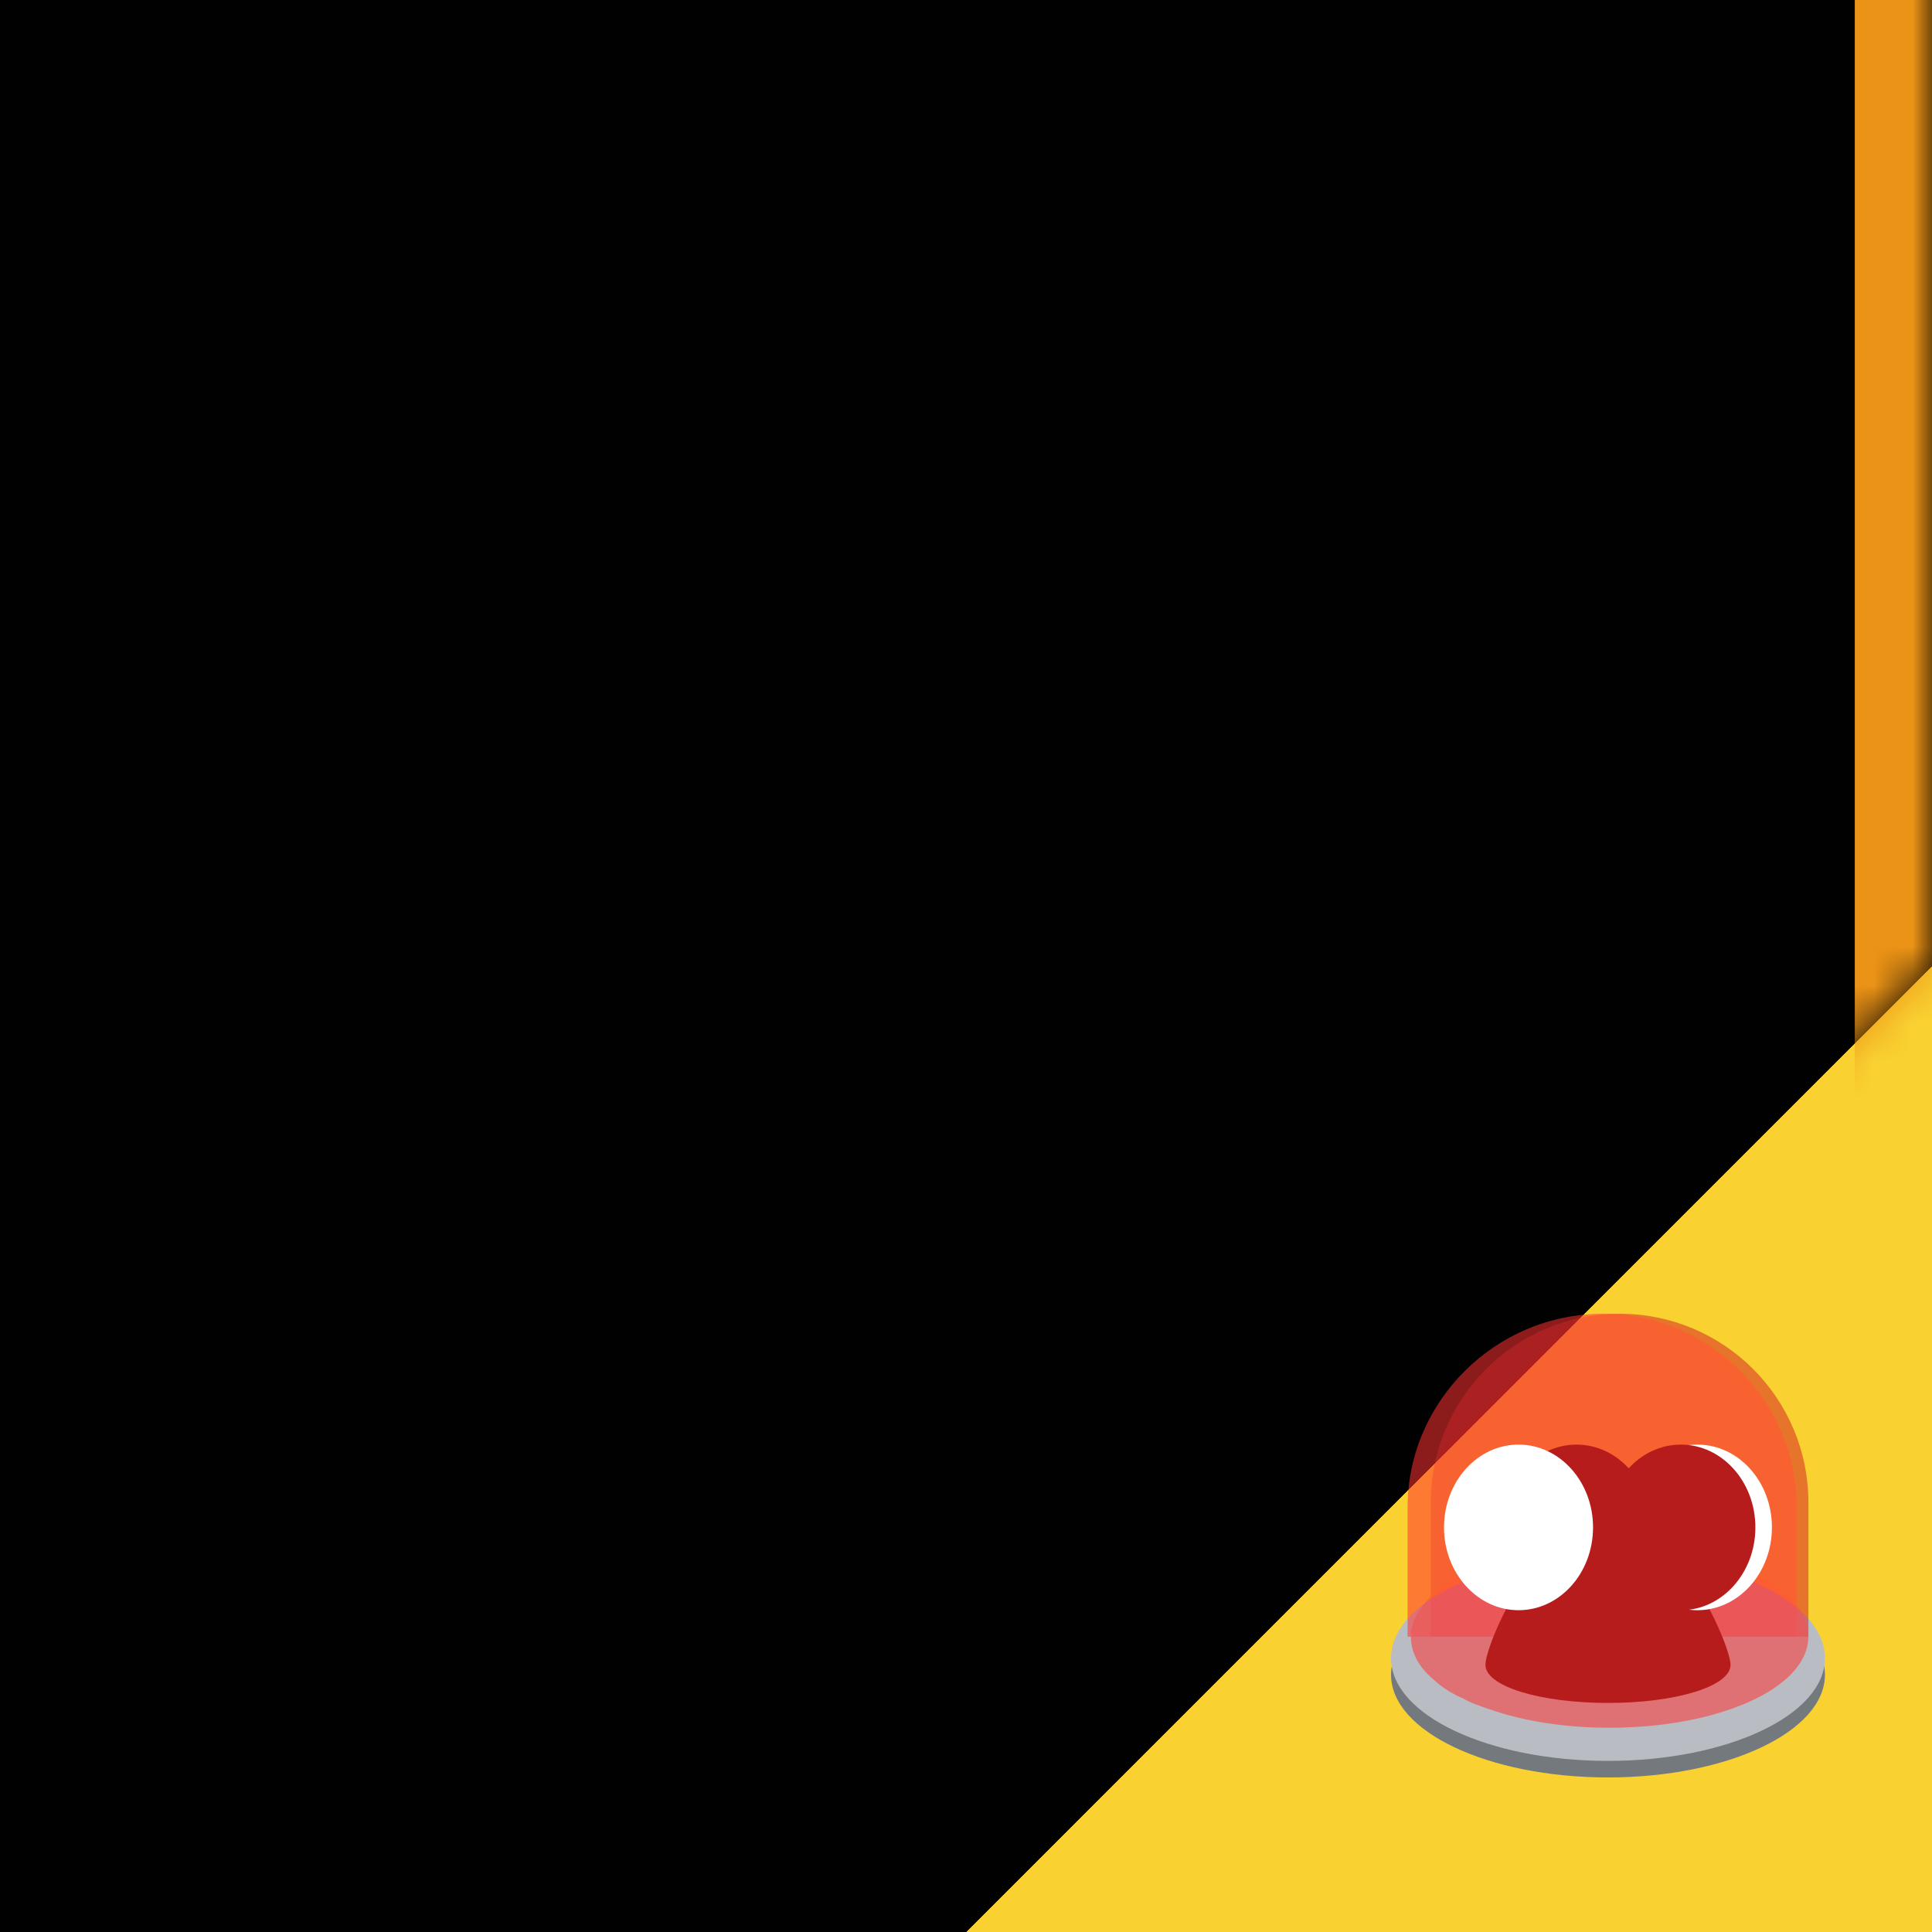 <svg width="50" height="50" viewBox="0 0 50 50" fill="none" xmlns="http://www.w3.org/2000/svg">
<rect x="0" y="0" width="50" height="50" fill="#333333" stroke="none"/>
<path d="M50 50H25L50 25V50Z" fill="#F9D231"/>
<path d="M-100 -125.5L-75 -150H25L50 -125V25L25 50H-75L-100 25V-125.5Z" fill="#010101"/>
<path d="M-100 -125.5L-75 -150H25L50 -125V25L25 50H-75L-100 25V-125.5Z" fill="#010101"/>
<path d="M-100 -125.5L-75 -150H25L50 -125V25L25 50H-75L-100 25V-125.5Z" fill="url(#paint0_linear)"/>
<mask id="mask0" mask-type="alpha" maskUnits="userSpaceOnUse" x="28" y="-150" width="22" height="200">
<rect x="28" y="-150" width="22" height="200" fill="#C4C4C4"/>
</mask>
<g mask="url(#mask0)">
<path d="M-100 -125.5L-75 -150H25L50 -125V25L25 50H-75L-100 25V-125.5Z" fill="#8B5508"/>
<path d="M-100 -125.5L-75 -150H25L50 -125V25L25 50H-75L-100 25V-125.5Z" fill="url(#paint1_linear)"/>
</g>
<mask id="mask1" mask-type="alpha" maskUnits="userSpaceOnUse" x="28" y="-150" width="22" height="200">
<rect opacity="0.3" x="28" y="-150" width="22" height="200" fill="url(#paint2_linear)"/>
</mask>
<g mask="url(#mask1)">
<path d="M-100 -125.5L-75 -150H25L50 -125V25L25 50H-75L-100 25V-125.5Z" fill="#8B5508"/>
<path d="M-100 -125.5L-75 -150H25L50 -125V25L25 50H-75L-100 25V-125.5Z" fill="url(#paint3_linear)"/>
</g>
<g clip-path="url(#clip0)">
<path d="M41.614 46C44.715 46 47.229 44.81 47.229 43.343C47.229 41.875 44.715 40.685 41.614 40.685C38.514 40.685 36 41.875 36 43.343C36 44.81 38.514 46 41.614 46Z" fill="#74797E"/>
<path d="M41.614 45.572C44.715 45.572 47.229 44.382 47.229 42.914C47.229 41.447 44.715 40.257 41.614 40.257C38.514 40.257 36 41.447 36 42.914C36 44.382 38.514 45.572 41.614 45.572Z" fill="#B9BDC3"/>
<g opacity="0.74">
<path opacity="0.74" d="M46.801 42.357H37.029V38.886C37.029 36.186 39.215 34 41.915 34C44.615 34 46.801 36.186 46.801 38.886V42.357V42.357Z" fill="#D92626"/>
<path opacity="0.74" d="M46.799 42.357C46.799 43.686 44.485 44.714 41.657 44.714C40.499 44.714 39.428 44.543 38.571 44.243C38.314 44.157 38.056 44.071 37.842 43.943C37.714 43.9 37.585 43.814 37.499 43.771C37.371 43.686 37.242 43.6 37.157 43.514C36.728 43.171 36.514 42.786 36.514 42.357C36.514 41.928 36.771 41.543 37.157 41.2C37.242 41.114 37.371 41.029 37.499 40.943C37.585 40.857 37.714 40.814 37.842 40.728C38.056 40.6 38.271 40.514 38.571 40.428C39.428 40.129 40.499 39.957 41.657 39.957C44.485 40 46.799 41.029 46.799 42.357Z" fill="#FF3333"/>
<path opacity="0.74" d="M46.499 42.357H36.428V39.014C36.428 36.271 38.699 34 41.485 34C44.271 34 46.499 36.271 46.499 39.014V42.357Z" fill="#FF3333"/>
</g>
<path d="M44.786 43.086C44.786 43.643 43.372 44.072 41.615 44.072C39.858 44.072 38.443 43.643 38.443 43.086C38.443 42.529 39.858 39.272 41.615 39.272C43.372 39.272 44.786 42.572 44.786 43.086Z" fill="#B71C1C"/>
<path d="M43.929 41.672C44.994 41.672 45.857 40.712 45.857 39.529C45.857 38.345 44.994 37.386 43.929 37.386C42.864 37.386 42 38.345 42 39.529C42 40.712 42.864 41.672 43.929 41.672Z" fill="white"/>
<path d="M43.501 41.672C44.566 41.672 45.429 40.712 45.429 39.529C45.429 38.345 44.566 37.386 43.501 37.386C42.436 37.386 41.572 38.345 41.572 39.529C41.572 40.712 42.436 41.672 43.501 41.672Z" fill="#B71C1C"/>
<path d="M40.8 41.672C41.865 41.672 42.728 40.712 42.728 39.529C42.728 38.345 41.865 37.386 40.8 37.386C39.734 37.386 38.871 38.345 38.871 39.529C38.871 40.712 39.734 41.672 40.8 41.672Z" fill="#B71C1C"/>
<path d="M39.3 41.672C40.365 41.672 41.228 40.712 41.228 39.529C41.228 38.345 40.365 37.386 39.3 37.386C38.234 37.386 37.371 38.345 37.371 39.529C37.371 40.712 38.234 41.672 39.3 41.672Z" fill="white"/>
</g>
<mask id="mask2" mask-type="alpha" maskUnits="userSpaceOnUse" x="-100" y="-150" width="150" height="200">
<path d="M-100 -125.5L-75 -150H25L50 -125V25L25 50H-75L-100 25V-125.5Z" fill="#010101"/>
</mask>
<g mask="url(#mask2)">
<path d="M50.002 29L48.002 29L48.002 -129L50.002 -129L50.002 29Z" fill="#EB9316"/>
</g>
<defs>
<linearGradient id="paint0_linear" x1="-25" y1="-150" x2="-25" y2="-33" gradientUnits="userSpaceOnUse">
<stop stop-color="#B76201"/>
<stop offset="0.885" stop-color="#010101"/>
</linearGradient>
<linearGradient id="paint1_linear" x1="-25" y1="-150" x2="-25" y2="50" gradientUnits="userSpaceOnUse">
<stop stop-color="#9A5E08"/>
<stop offset="0.617" stop-color="#010101"/>
</linearGradient>
<linearGradient id="paint2_linear" x1="39" y1="-150" x2="39" y2="-67.5" gradientUnits="userSpaceOnUse">
<stop offset="0.05" stop-color="#905809"/>
<stop offset="0.276" stop-color="#010101" stop-opacity="0"/>
</linearGradient>
<linearGradient id="paint3_linear" x1="-25" y1="-150" x2="-25" y2="50" gradientUnits="userSpaceOnUse">
<stop stop-color="#B66F0A"/>
<stop offset="0.617" stop-color="#010101" stop-opacity="0.01"/>
</linearGradient>
<clipPath id="clip0">
<rect x="36" y="34" width="11.229" height="12" fill="white"/>
</clipPath>
</defs>
</svg>
